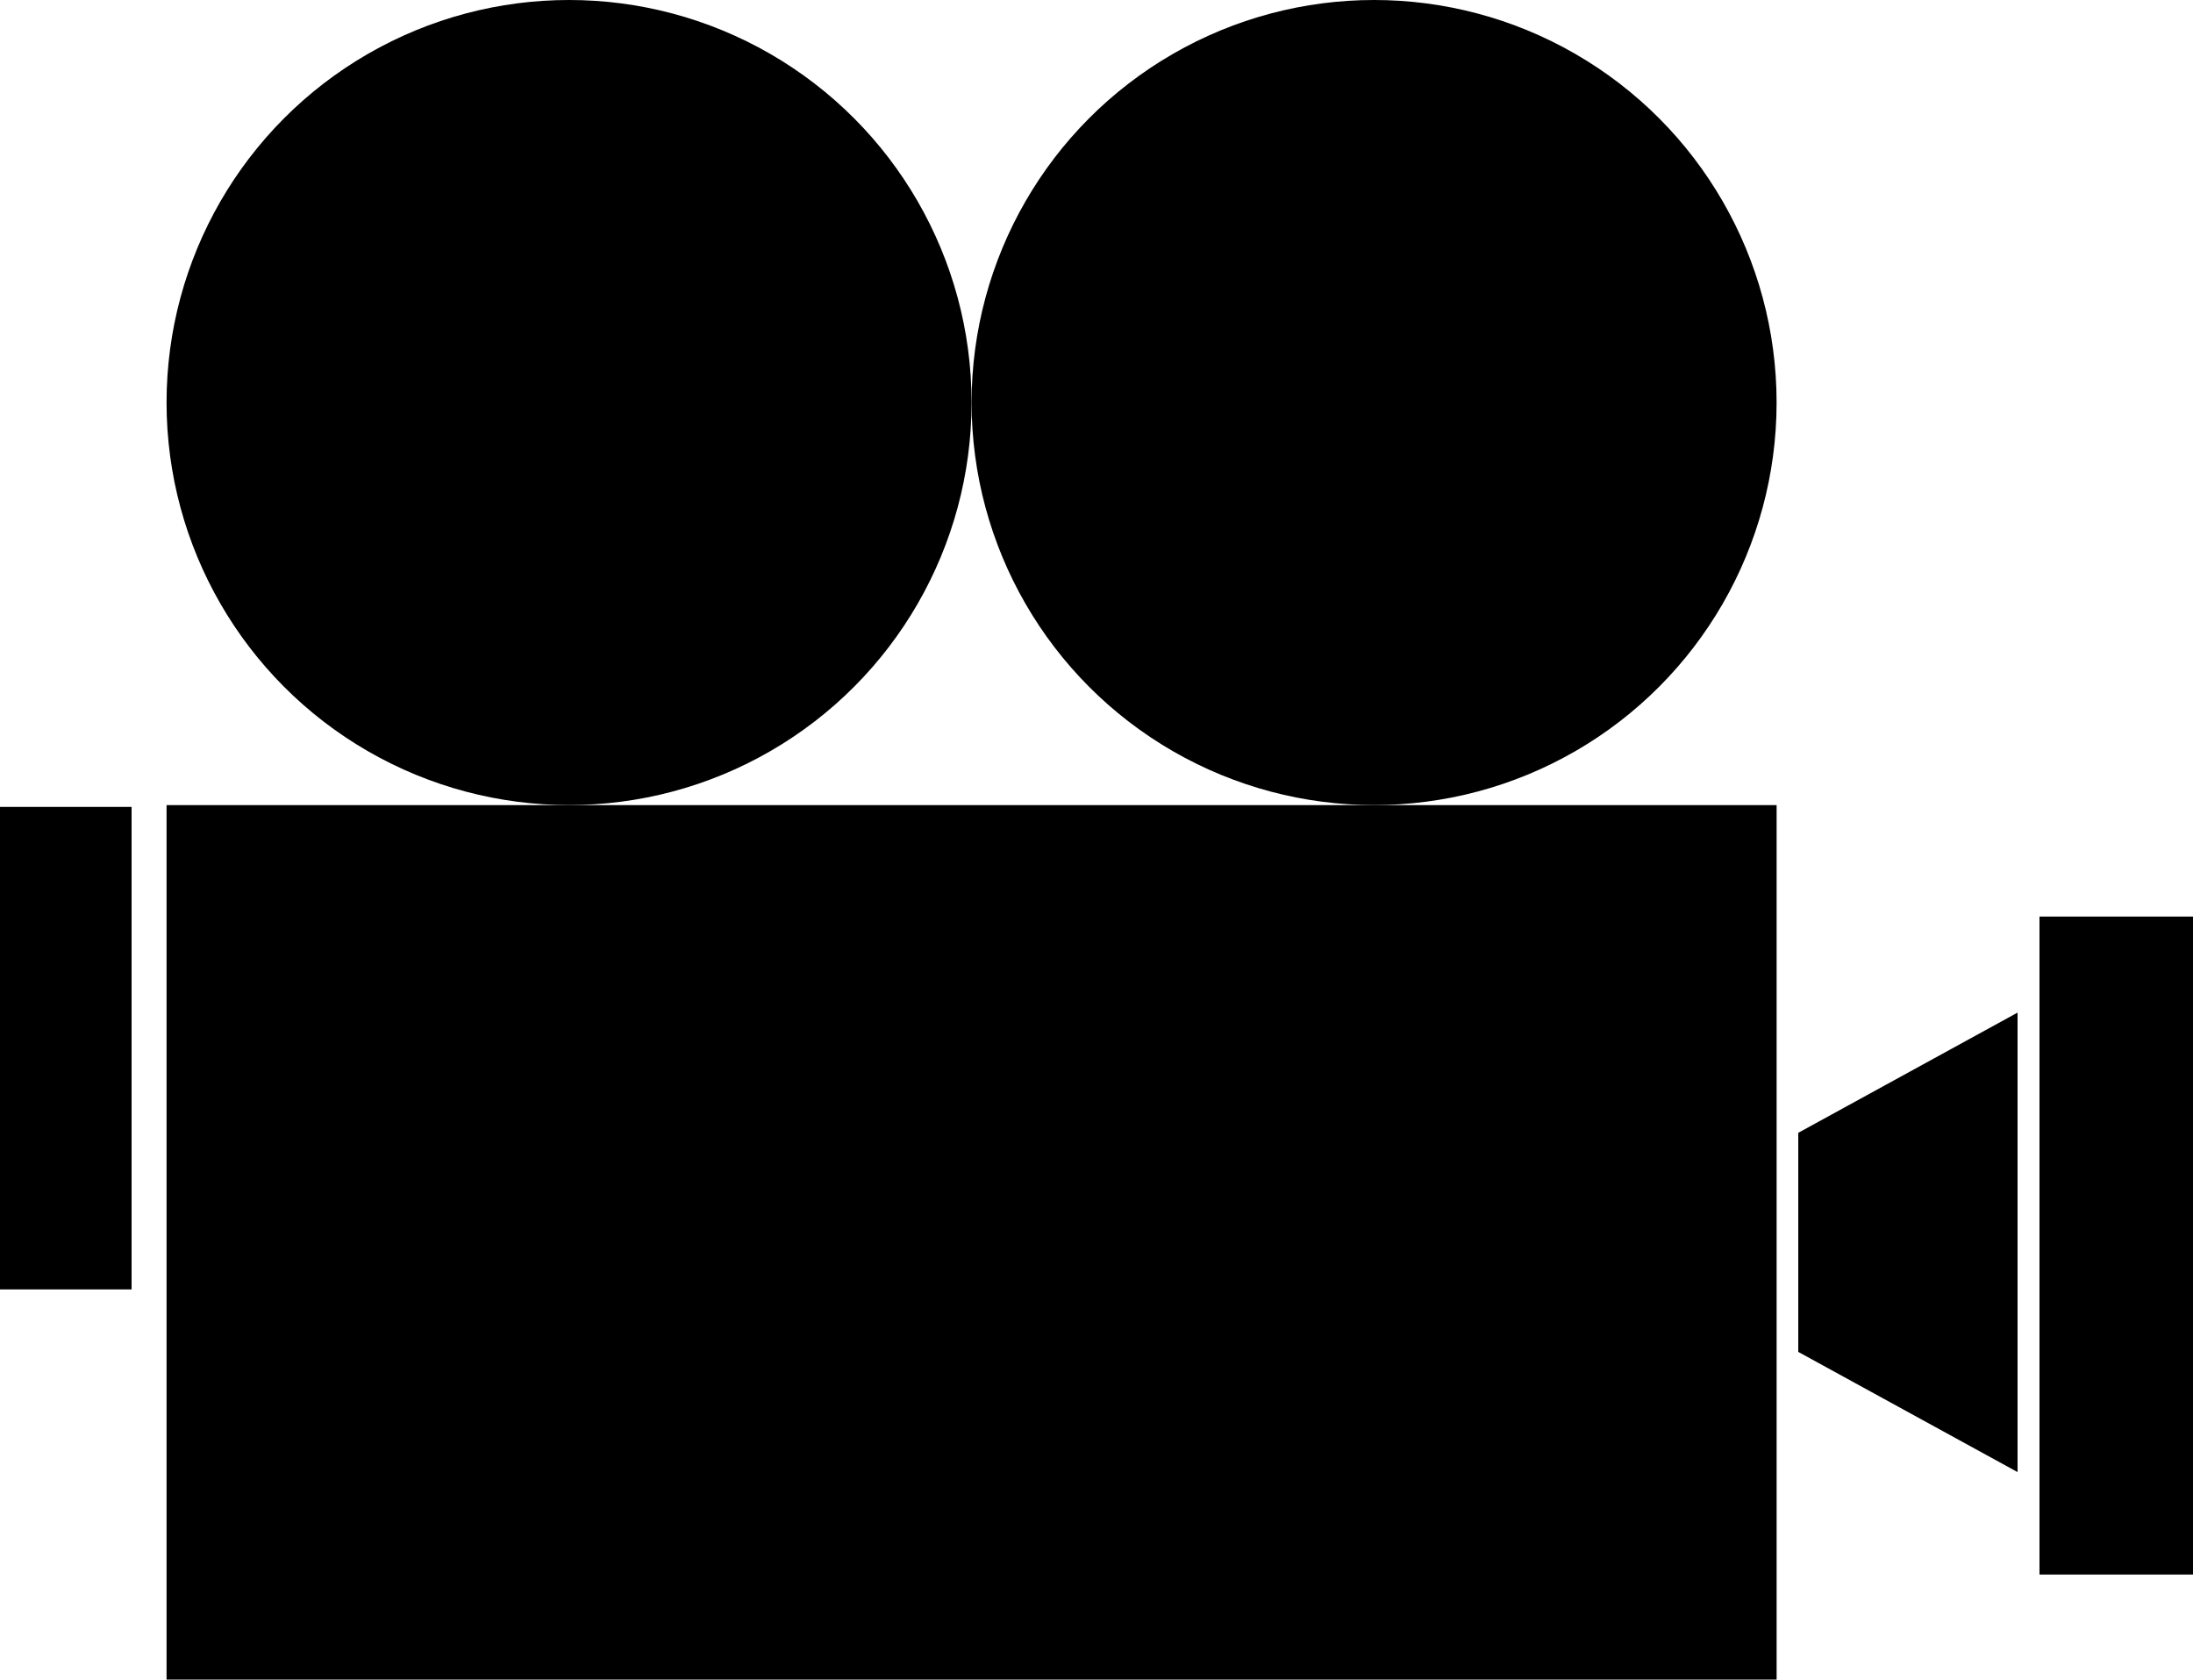 <svg xmlns:x="http://ns.adobe.com/Extensibility/1.0/" xmlns:i="http://ns.adobe.com/AdobeIllustrator/10.0/" xmlns:graph="http://ns.adobe.com/Graphs/1.0/" xmlns="http://www.w3.org/2000/svg" xmlns:xlink="http://www.w3.org/1999/xlink" version="1.1" id="Layer_1" x="0px" y="0px" width="100px" height="76.582px" viewBox="0 0 100 76.582" enable-background="new 0 0 100 76.582" xml:space="preserve">
<g>
	<polygon points="25.949,36.709 7.595,36.709 7.595,76.582 81.013,76.582 81.013,36.709 62.658,36.709  "/>
	<circle cx="25.949" cy="18.354" r="18.354"/>
	<circle cx="62.658" cy="18.354" r="18.354"/>
</g>
<polygon points="92,67.12 82,61.64 82,51.651 92,46.17 "/>
<rect y="36.791" width="6" height="22"/>
<rect x="93" y="41.791" width="7" height="30"/>
</svg>